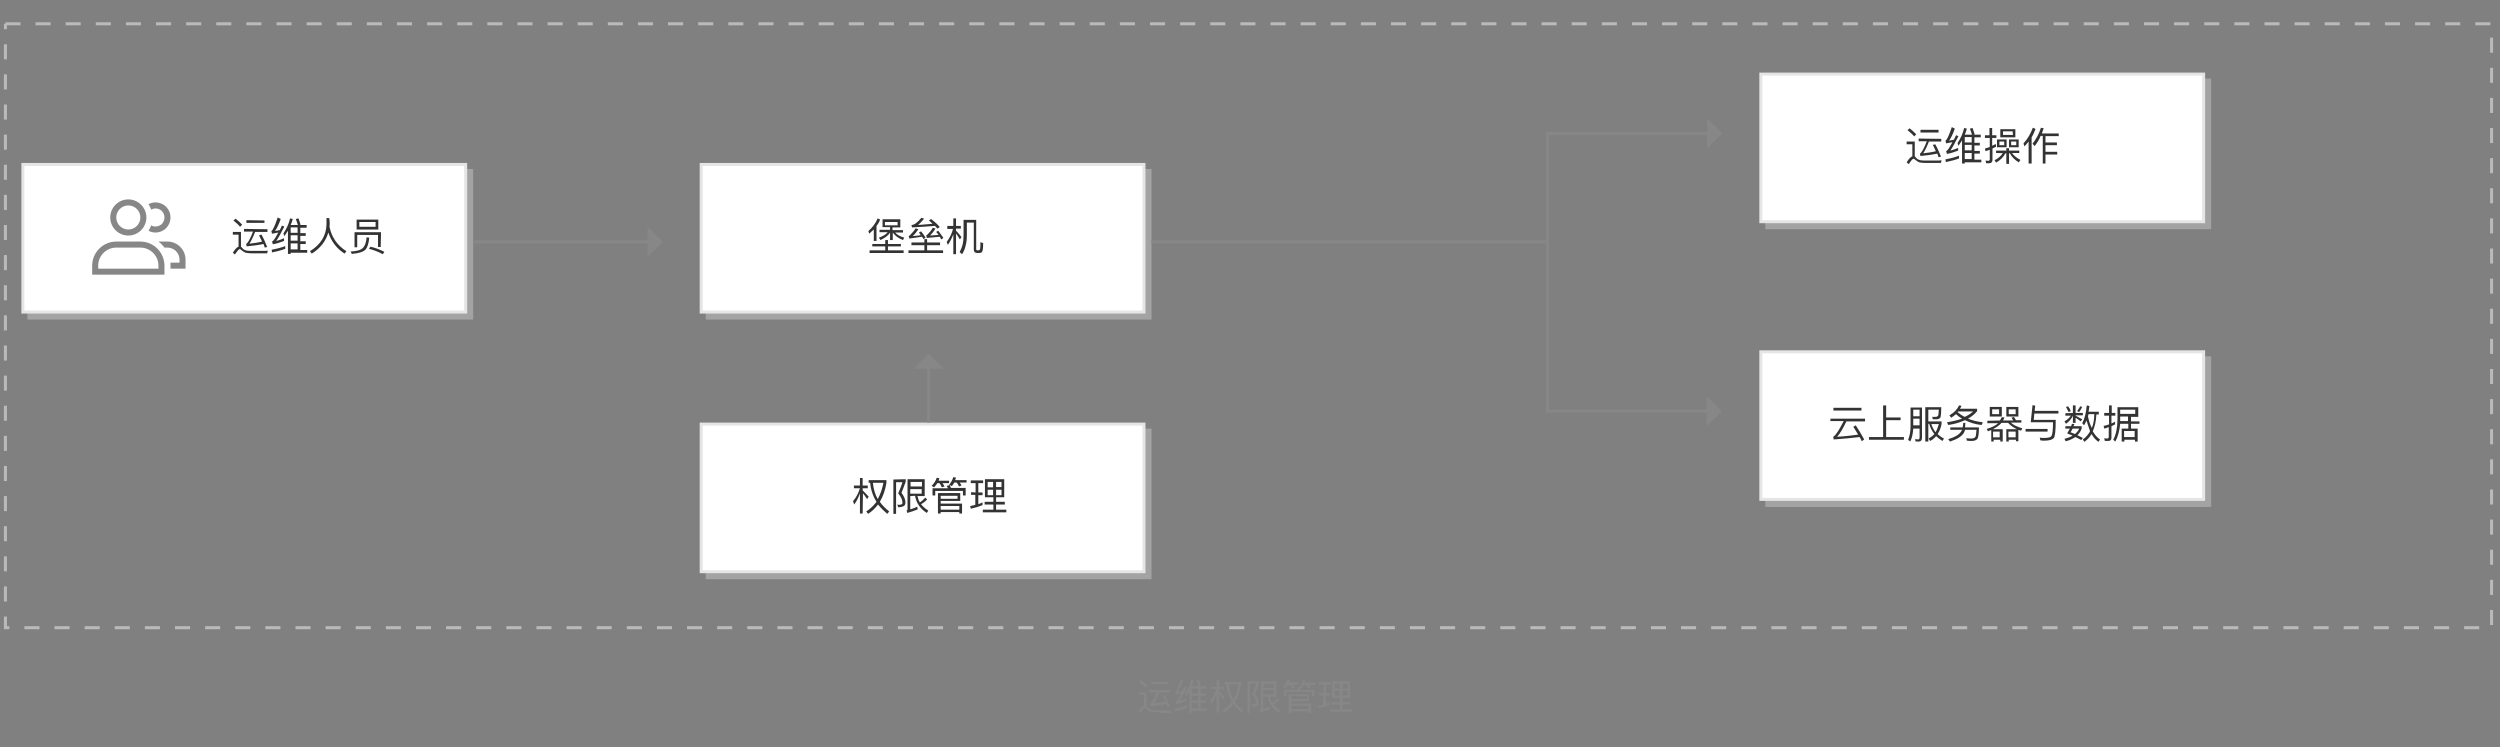 <?xml version="1.0" encoding="utf-8"?>
<!-- Generator: Adobe Illustrator 23.0.1, SVG Export Plug-In . SVG Version: 6.00 Build 0)  -->
<svg version="1.1" id="图层_1" xmlns="http://www.w3.org/2000/svg" xmlns:xlink="http://www.w3.org/1999/xlink" x="0px" y="0px"
	 viewBox="0 0 830 248" style="enable-background:new 0 0 830 248;" xml:space="preserve">
<rect x="0" y="0" width="830" height="248" fill="#808080" stroke="none"/>
<style type="text/css">
	.st0{opacity:0.6;}
	.st1{fill:#BBBBBB;}
	.st2{fill:#FFFFFF;}
	.st3{fill:#E5E5E5;}
	.st4{fill-rule:evenodd;clip-rule:evenodd;fill:#878787;}
	.st5{fill:none;stroke:#878787;stroke-miterlimit:10;}
	.st6{enable-background:new    ;}
	.st7{fill:#333333;}
	.st8{fill:#878787;}
	.st9{fill:none;stroke:#BABABA;stroke-dasharray:5;}
</style>
<g>
	<g class="st0">
		<rect x="9.1" y="56.1" class="st1" width="148" height="50"/>
	</g>
	<g>
		<rect x="7.6" y="54.6" class="st2" width="147" height="49"/>
		<path class="st3" d="M154.1,55.1v48H8.1v-48H154.1 M155.1,54.1H7.1v50h148V54.1L155.1,54.1z"/>
	</g>
</g>
<polygon class="st4" points="215,85.3 220,80.3 215,75.3 "/>
<line class="st5" x1="217" y1="80.3" x2="157.1" y2="80.3"/>
<polygon class="st4" points="566.6,141.5 571.6,136.5 566.6,131.5 "/>
<g class="st6">
	<path class="st7" d="M83.5,84.1c-0.8,0-1.5-0.1-2-0.2c-0.5-0.2-0.9-0.5-1.4-0.9c-0.2-0.2-0.3-0.3-0.5-0.3c-0.3,0-0.8,0.6-1.6,1.8
		l-0.7-0.6c0.7-1.1,1.3-1.8,1.9-2v-4h-1.9V77H80v4.9c0.1,0.1,0.2,0.2,0.3,0.3c0.3,0.4,0.6,0.7,1,0.8c0.4,0.2,1,0.3,1.7,0.3
		s1.5,0,2.5,0c0.6,0,1.3,0,1.9,0s1.1,0,1.5-0.1l-0.2,0.9h-3C85,84.1,84.3,84.1,83.5,84.1z M80.4,74.6l-0.7,0.7
		c-0.5-0.7-1.3-1.3-2.2-2.1l0.7-0.6C79,73.2,79.8,73.9,80.4,74.6z M88.8,76.1V77h-4.1c-0.7,1.8-1.4,3.2-1.9,3.9
		c1.7-0.2,3.1-0.4,4.2-0.7c-0.3-0.7-0.7-1.4-1-2.1l0.8-0.2c0.7,1.2,1.3,2.6,1.9,4.1l-0.8,0.2c-0.1-0.4-0.3-0.8-0.4-1.2
		c-1.4,0.3-3.3,0.6-5.6,0.8L81.7,81c0.5-0.2,1.3-1.5,2.3-4.1h-3V76L88.8,76.1L88.8,76.1z M87.8,73.2V74h-6v-0.9L87.8,73.2L87.8,73.2
		z"/>
	<path class="st7" d="M94.7,82.6c-1.3,0.5-2.8,0.9-4.4,1.2l-0.1-0.9c1.7-0.3,3.2-0.7,4.5-1.2V82.6z M93.2,72.7c-0.6,1.7-1.2,3-1.9,4
		c0.5-0.1,1.1-0.2,1.6-0.3c0.2-0.5,0.5-1,0.7-1.5l0.8,0.3c-1.1,2.2-2,3.8-2.7,4.8c0.9-0.2,1.7-0.5,2.6-0.9V80
		c-1.3,0.5-2.5,0.9-3.7,1.1l-0.3-0.9c0.2-0.1,0.3-0.2,0.4-0.3c0.5-0.5,1-1.4,1.7-2.7c-0.7,0.1-1.4,0.3-2.1,0.4l-0.2-0.9
		c0.1-0.1,0.3-0.2,0.4-0.4c0.7-1.2,1.2-2.6,1.7-4.1L93.2,72.7z M96.5,84.3h-0.9v-7.7c-0.4,0.6-0.8,1.2-1.2,1.8l-0.3-0.9
		c1-1.5,1.8-3.2,2.2-5l0.9,0.2c-0.2,0.7-0.4,1.4-0.7,2h2.4c-0.2-0.7-0.5-1.4-0.7-2l0.9-0.2c0.3,0.8,0.5,1.5,0.7,2.1l-0.4,0.1h2.4
		v0.9h-2.1v1.8h1.8v0.9h-1.8v1.8h1.8V81h-1.8v2h2.3v0.9h-5.5C96.5,83.6,96.5,84.3,96.5,84.3z M96.5,75.5v1.8h2.3v-1.8H96.5z
		 M96.5,79.9h2.3v-1.8h-2.3V79.9z M96.5,82.8h2.3v-2h-2.3V82.8z"/>
	<path class="st7" d="M109.4,75.3c0.7,3.5,2.6,6.2,5.6,8.1l-0.6,0.8c-2.7-1.7-4.4-4.1-5.4-7c-0.8,2.8-2.6,5.2-5.5,7l-0.6-0.8
		c3.6-2.2,5.4-5.2,5.5-8.9c0-0.9,0-1.6,0-2.1h0.9C109.5,73.6,109.5,74.5,109.4,75.3z"/>
	<path class="st7" d="M122.6,78.9c-0.2,1.9-0.6,3.2-1.2,3.9c-0.7,0.8-2.2,1.3-4.6,1.5l-0.4-0.8c2.1-0.1,3.5-0.5,4.2-1.3
		c0.6-0.7,1-1.8,1.1-3.4L122.6,78.9z M126.4,82h-0.9v-4h-6.9v4.1h-0.9v-5h8.8L126.4,82L126.4,82z M125.6,72.9v3.3h-7.2v-3.3H125.6z
		 M124.7,73.7h-5.4v1.6h5.4V73.7z M127.6,83.6l-0.5,0.8c-1.5-0.8-3-1.4-4.6-1.8l0.5-0.7C124.7,82.3,126.2,82.9,127.6,83.6z"/>
</g>
<g>
	<g>
		<path class="st8" d="M42.6,68.2c2.2,0,4,1.8,4,4s-1.8,4-4,4s-4-1.8-4-4S40.4,68.2,42.6,68.2 M42.6,66.2c-3.3,0-6,2.7-6,6
			s2.7,6,6,6s6-2.7,6-6S45.9,66.2,42.6,66.2L42.6,66.2z"/>
	</g>
	<g>
		<path class="st8" d="M46.6,82.2c3.3,0,6,2.7,6,6v1h-20v-1c0-3.3,2.7-6,6-6H46.6 M46.6,80.2h-8c-4.4,0-8,3.6-8,8v3h24v-3
			C54.6,83.8,51,80.2,46.6,80.2L46.6,80.2z"/>
	</g>
	<path class="st8" d="M55.6,80.2h-3c0.8,0.6,1.4,1.2,2,2h1c2.2,0,4,1.8,4,4v1h-3c0,0.3,0,0.7,0,1v1h5v-3
		C61.6,82.9,58.9,80.2,55.6,80.2z"/>
	<path class="st8" d="M51.6,67.2c-0.8,0-1.6,0.2-2.3,0.6c0.4,0.6,0.7,1.2,0.9,1.8c0.4-0.2,0.9-0.4,1.4-0.4c1.7,0,3,1.3,3,3
		s-1.3,3-3,3c-0.5,0-1-0.1-1.4-0.4c-0.2,0.6-0.5,1.2-0.9,1.8c0.7,0.4,1.5,0.6,2.3,0.6c2.8,0,5-2.2,5-5S54.4,67.2,51.6,67.2z"/>
</g>
<g>
	<g class="st0">
		<rect x="586.1" y="118.3" class="st1" width="148" height="50"/>
	</g>
	<g>
		<rect x="584.6" y="116.8" class="st2" width="147" height="49"/>
		<path class="st3" d="M731.1,117.3v48h-146v-48H731.1 M732.1,116.3h-148v50h148V116.3L732.1,116.3z"/>
	</g>
</g>
<g class="st6">
	<path class="st7" d="M619.2,139v0.9H613c-1.2,2.5-2.2,4.2-3.1,5.1c2.3-0.1,4.7-0.4,7-0.7c-0.5-0.8-1-1.7-1.6-2.6l0.8-0.5
		c1.2,1.8,2.1,3.4,2.8,4.7l-0.8,0.6c-0.2-0.5-0.4-0.9-0.7-1.4c-2.6,0.3-5.5,0.6-8.6,0.8l-0.2-0.9c0.1,0,0.2-0.1,0.2-0.1
		c0.8-0.6,1.9-2.3,3.3-5.1h-4.4V139H619.2z M618,135.4v0.9h-9.3v-0.9H618z"/>
	<path class="st7" d="M626.2,134.6v4h4.8v0.9h-4.8v5.6h5.9v0.9h-11.6v-0.9h4.7v-10.5H626.2z"/>
	<path class="st7" d="M634.2,146.6l-0.7-0.6c0.5-1.2,0.8-2.7,0.8-4.5v-6.2h3.8v10.1c0,0.8-0.4,1.2-1.1,1.2h-1l-0.2-0.8
		c0.4,0,0.7,0.1,1,0.1s0.5-0.2,0.5-0.7v-2.9h-2.1C635.1,143.9,634.8,145.4,634.2,146.6z M637.3,136h-2.1v2.2h2.1V136z M635.2,141.2
		h2.1V139h-2.1V141.2z M640.1,146.6h-0.9v-11.4h5.3c0,1.6-0.1,2.7-0.2,3.2c-0.2,0.5-0.6,0.8-1.5,0.8h-1.1l-0.2-0.8
		c0.2,0,0.5,0,0.9,0c0.3,0,0.5,0,0.7-0.1s0.3-0.2,0.4-0.4c0.1-0.3,0.1-0.9,0.2-1.9h-3.5v3.9h4.4v0.8c-0.2,1.3-0.7,2.5-1.3,3.4
		c0.6,0.6,1.3,1.1,2.1,1.5l-0.5,0.8c-0.8-0.5-1.5-1-2.1-1.6c-0.6,0.7-1.2,1.2-2,1.6l-0.5-0.8c0.7-0.4,1.4-0.9,1.9-1.5
		c-0.8-1-1.4-2.2-1.7-3.4h-0.3v5.9H640.1z M642.6,143.5c0.5-0.8,0.8-1.7,1.1-2.7h-2.5C641.5,141.8,642,142.7,642.6,143.5z"/>
	<path class="st7" d="M651.2,134.7c-0.1,0.4-0.3,0.7-0.5,1h5.7v0.8c-0.8,1-1.8,1.8-3,2.5c1.5,0.6,3.1,1,4.9,1.2l-0.4,0.9
		c-2.1-0.2-3.9-0.8-5.5-1.6c-1.6,0.7-3.4,1.3-5.6,1.6l-0.4-0.9c1.9-0.3,3.5-0.7,5-1.2c-0.7-0.4-1.4-0.9-2-1.5
		c-0.5,0.4-1,0.8-1.6,1.2l-0.6-0.8c1.6-0.9,2.6-2,3.2-3.3L651.2,134.7z M652.5,140.4c0,0.5-0.1,1-0.1,1.5h4.6c0,2.2-0.2,3.5-0.6,3.9
		c-0.4,0.4-1,0.6-1.9,0.6c-0.4,0-0.9,0-1.5-0.1l-0.2-0.8l1.5,0.1c0.8,0,1.3-0.2,1.5-0.5s0.3-1.1,0.4-2.4h-3.8
		c-0.1,0.3-0.2,0.7-0.4,1c-0.7,1.2-2.2,2.1-4.6,2.9l-0.6-0.8c2.1-0.6,3.5-1.4,4.2-2.4c0.2-0.2,0.3-0.5,0.4-0.7h-3.9v-0.8h4.1
		c0.1-0.5,0.2-1,0.2-1.5H652.5L652.5,140.4z M655.1,136.6h-5l-0.2,0.2c0.7,0.6,1.5,1.2,2.4,1.6C653.4,137.9,654.3,137.3,655.1,136.6
		z"/>
	<path class="st7" d="M664,139.6c0.2-0.3,0.4-0.7,0.6-1.1l0.9,0.1c-0.1,0.3-0.3,0.6-0.5,1h3.4c-0.2-0.3-0.4-0.6-0.6-0.9l0.8-0.3
		c0.3,0.4,0.5,0.7,0.7,1.1h1.8v0.8h-3.5c0.8,0.8,2.1,1.4,3.8,1.9L671,143c-0.3-0.1-0.6-0.2-0.9-0.3v3.8h-0.8V146h-2.4v0.6h-0.8v-4.1
		h3.5c-1.2-0.6-2.2-1.3-2.9-2.1h-2.2c-0.7,0.8-1.7,1.5-2.9,2.1h3.3v4.1h-0.8V146h-2.2v0.6h-0.8v-3.8c-0.4,0.1-0.7,0.2-1.1,0.4
		l-0.4-0.8c1.7-0.5,2.9-1.1,3.8-1.9h-3.6v-0.8L664,139.6L664,139.6z M664.6,135.1v3.2h-4v-3.2H664.6z M663.7,135.9h-2.3v1.6h2.3
		V135.9z M663.9,145.2v-1.9h-2.2v1.9H663.9z M670.1,135.1v3.2h-4v-3.2H670.1z M669.2,145.2v-1.9h-2.4v1.9H669.2z M669.2,135.9h-2.3
		v1.6h2.3V135.9z"/>
	<path class="st7" d="M679.8,142.4v0.9h-7.3v-0.9H679.8z M675.7,134.7l-0.2,1.7h7.9v0.9h-8l-0.2,2.1h7.3c0,3.5-0.2,5.6-0.7,6.1
		s-1.5,0.8-3.1,0.8c-0.4,0-0.8,0-1.3-0.1l-0.2-0.9c0.6,0.1,1.1,0.1,1.3,0.1c1.5,0,2.4-0.2,2.6-0.7c0.3-0.5,0.5-2,0.5-4.5h-7.4
		l0.6-5.7L675.7,134.7z"/>
	<path class="st7" d="M688.7,140.8c-0.1,0.2-0.2,0.5-0.3,0.7h2.7v0.8c-0.3,0.9-0.8,1.6-1.4,2.2c0.6,0.3,1.2,0.6,1.8,0.9l-0.5,0.7
		c-0.6-0.3-1.2-0.7-2-1c-0.9,0.6-1.9,1.1-3.2,1.4l-0.4-0.8c1.1-0.3,2-0.6,2.7-1.1c-0.6-0.2-1.2-0.5-1.8-0.7c0.3-0.6,0.6-1.1,0.9-1.6
		h-1.5v-0.8h1.9c0.1-0.3,0.2-0.6,0.3-0.8L688.7,140.8z M688.2,137.1v-2.5h0.9v2.5h2.4v0.8h-2.4v0.1c0.7,0.4,1.4,0.8,2.2,1.2
		l-0.5,0.7c-0.6-0.5-1.2-0.9-1.7-1.2v1.7h-0.9V138c-0.4,1-1.2,1.9-2.3,2.7l-0.5-0.8c1-0.6,1.7-1.2,2.1-1.9h-1.8v-0.8L688.2,137.1
		L688.2,137.1z M687.5,136.5l-0.7,0.3c-0.3-0.6-0.6-1.2-0.9-1.7l0.7-0.2C687,135.4,687.3,135.9,687.5,136.5z M690.3,142.3h-2.2
		c-0.2,0.4-0.4,0.9-0.7,1.2c0.5,0.2,1,0.4,1.5,0.6C689.5,143.6,690,143,690.3,142.3z M691.3,135.1c-0.3,0.6-0.6,1.1-1,1.7l-0.7-0.3
		c0.4-0.6,0.8-1.1,1-1.6L691.3,135.1z M692.7,139.6c-0.2,0.6-0.5,1.1-0.8,1.6l-0.6-0.7c0.8-1.5,1.3-3.4,1.5-5.9l0.9,0.2
		c-0.1,0.7-0.2,1.3-0.3,1.9h3.4v0.9H696c-0.1,2.2-0.5,4-1.2,5.6c0.7,1.2,1.5,2.1,2.4,2.7l-0.5,0.8c-0.9-0.6-1.7-1.5-2.3-2.6
		c-0.6,1-1.4,1.9-2.4,2.6l-0.5-0.8c1-0.7,1.8-1.6,2.4-2.7C693.5,142.1,693.1,140.9,692.7,139.6z M693.2,138.2
		c0.3,1.5,0.7,2.8,1.3,3.9c0.5-1.3,0.8-2.8,0.8-4.6h-1.9L693.2,138.2z"/>
	<path class="st7" d="M698.8,146.4l-0.2-0.9c0.3,0,0.7,0.1,1,0.1s0.5-0.2,0.5-0.6v-3.2c-0.5,0.2-1,0.4-1.5,0.5l-0.2-0.9
		c0.6-0.1,1.2-0.3,1.8-0.5V138h-1.6v-0.9h1.6v-2.5h0.9v2.5h1.2v0.9H701v2.6c0.4-0.2,0.8-0.4,1.2-0.6v0.9c-0.4,0.2-0.8,0.4-1.2,0.6
		v3.8c0,0.8-0.4,1.1-1.1,1.1L698.8,146.4L698.8,146.4z M702.3,146.6l-0.7-0.6c0.9-1.7,1.4-4,1.4-6.7v-4.1h6.9v3.2h-2.4v1.5h2.8v0.8
		h-2.8v1.6h2.2v4.3h-0.9V146h-3.5v0.6h-0.9v-4.3h2.2v-1.6h-2.7C703.7,142.9,703.2,144.9,702.3,146.6z M703.9,138.3v0.9
		c0,0.2,0,0.4,0,0.6h2.6v-1.5H703.9z M703.9,136v1.4h5V136H703.9z M708.7,145.1v-2h-3.5v2H708.7z"/>
</g>
<g>
	<g class="st0">
		<rect x="234.3" y="56.1" class="st1" width="148" height="50"/>
	</g>
	<g>
		<rect x="232.8" y="54.6" class="st2" width="147" height="49"/>
		<path class="st3" d="M379.3,55.1v48h-146v-48H379.3 M380.3,54.1h-148v50h148V54.1L380.3,54.1z"/>
	</g>
</g>
<polygon class="st4" points="566.8,49.3 571.8,44.3 566.8,39.3 "/>
<polyline class="st5" points="568.6,136.5 513.8,136.5 513.8,44.3 568.8,44.3 "/>
<g>
	<g class="st0">
		<rect x="586.1" y="26.1" class="st1" width="148" height="50"/>
	</g>
	<g>
		<rect x="584.6" y="24.6" class="st2" width="147" height="49"/>
		<path class="st3" d="M731.1,25.1v48h-146v-48L731.1,25.1 M732.1,24.1h-148v50h148V24.1L732.1,24.1z"/>
	</g>
</g>
<g class="st6">
	<path class="st7" d="M639.2,54.1c-0.8,0-1.5-0.1-2-0.2c-0.5-0.2-0.9-0.5-1.4-0.9c-0.2-0.2-0.3-0.3-0.5-0.3c-0.3,0-0.8,0.6-1.6,1.8
		l-0.7-0.6c0.7-1.1,1.3-1.8,1.9-2v-4H633V47h2.7v4.9c0.1,0.1,0.2,0.2,0.3,0.3c0.3,0.4,0.6,0.7,1,0.8c0.4,0.2,1,0.3,1.7,0.3
		s1.5,0,2.5,0c0.6,0,1.3,0,1.9,0c0.6,0,1.1,0,1.5-0.1l-0.2,0.9h-3C640.8,54.1,640,54.1,639.2,54.1z M636.2,44.6l-0.7,0.7
		c-0.5-0.7-1.3-1.3-2.2-2.1l0.7-0.6C634.8,43.2,635.5,43.9,636.2,44.6z M644.5,46.1V47h-4.1c-0.7,1.8-1.4,3.2-1.9,3.9
		c1.7-0.2,3.1-0.4,4.2-0.7c-0.3-0.7-0.7-1.4-1-2.1l0.8-0.2c0.7,1.2,1.3,2.6,1.9,4.1l-0.8,0.2c-0.1-0.4-0.3-0.8-0.4-1.2
		c-1.4,0.3-3.3,0.6-5.6,0.8l-0.2-0.8c0.5-0.2,1.3-1.5,2.3-4.1H637V46L644.5,46.1L644.5,46.1z M643.6,43.2V44h-6v-0.9h6V43.2z"/>
	<path class="st7" d="M650.4,52.6c-1.3,0.5-2.8,0.9-4.4,1.2l-0.1-0.9c1.7-0.3,3.2-0.7,4.5-1.2V52.6z M649,42.7c-0.6,1.7-1.2,3-1.9,4
		c0.5-0.1,1.1-0.2,1.6-0.3c0.2-0.5,0.5-1,0.7-1.5l0.8,0.3c-1.1,2.2-2,3.8-2.7,4.8c0.9-0.2,1.7-0.5,2.6-0.9V50
		c-1.3,0.5-2.5,0.9-3.7,1.1l-0.3-0.9c0.2-0.1,0.3-0.2,0.4-0.3c0.5-0.5,1-1.4,1.7-2.7c-0.7,0.1-1.4,0.3-2.1,0.4l-0.2-0.9
		c0.1-0.1,0.3-0.2,0.4-0.4c0.7-1.2,1.2-2.6,1.7-4.1L649,42.7z M652.3,54.3h-0.9v-7.7c-0.4,0.6-0.8,1.2-1.2,1.8l-0.3-0.9
		c1-1.5,1.8-3.2,2.2-5l0.9,0.2c-0.2,0.7-0.4,1.4-0.7,2h2.4c-0.2-0.7-0.5-1.4-0.7-2l0.9-0.2c0.3,0.8,0.5,1.5,0.7,2.1l-0.4,0.1h2.4
		v0.9h-2.1v1.8h1.8v0.9h-1.8v1.8h1.8V51h-1.8v2h2.3v0.9h-5.5L652.3,54.3L652.3,54.3z M652.3,45.5v1.8h2.3v-1.8H652.3z M652.3,49.9
		h2.3v-1.8h-2.3V49.9z M652.3,52.8h2.3v-2h-2.3V52.8z"/>
	<path class="st7" d="M662.7,48.7c-0.4,0.2-0.8,0.4-1.2,0.6v3.8c0,0.7-0.4,1.1-1.1,1.1h-1l-0.2-0.9c0.3,0,0.6,0.1,0.9,0.1
		c0.3,0,0.5-0.2,0.5-0.5v-3.2c-0.4,0.2-0.9,0.3-1.4,0.5l-0.2-0.9c0.5-0.1,1.1-0.3,1.6-0.5v-3H659v-0.9h1.5v-2.4h0.9v2.4h1.4v0.9
		h-1.4v2.6c0.4-0.2,0.8-0.4,1.2-0.6L662.7,48.7L662.7,48.7z M662.7,50.8V50h3.4v-0.8h0.9V50h3.4v0.8H668c0.6,0.9,1.5,1.6,2.8,2.3
		l-0.6,0.8c-1.4-0.9-2.4-1.9-2.9-3H667v3.5h-0.9v-3.5h-0.3c-0.6,1.2-1.7,2.3-3.1,3.1l-0.5-0.8c1.2-0.6,2.1-1.4,2.7-2.3
		C665.1,50.8,662.7,50.8,662.7,50.8z M666.2,46.3v2.6H663v-2.6H666.2z M665.4,47h-1.6v1.2h1.6V47z M669.1,42.9v2.7h-5v-2.7H669.1z
		 M668.2,43.6H665v1.2h3.3L668.2,43.6L668.2,43.6z M670.2,46.3v2.6H667v-2.6H670.2z M669.4,47h-1.7v1.2h1.7V47z"/>
	<path class="st7" d="M672.1,48.6l-0.3-1c1.4-1.5,2.4-3.3,3.1-5.2l0.9,0.4c-0.4,1-0.8,2-1.3,2.8v8.7h-1V47
		C673,47.6,672.6,48.1,672.1,48.6z M675.5,48.5l-0.7-0.8c1.1-1.4,2.1-3.1,2.8-5.3l0.9,0.2c-0.2,0.6-0.4,1.2-0.6,1.7h5.6v0.9h-4.4
		v2.1h3.8v0.9h-3.8v2.2h3.9v0.9h-3.9v3h-0.9v-9.2h-0.7C677,46.4,676.3,47.5,675.5,48.5z"/>
</g>
<g>
	<g class="st0">
		<rect x="234.3" y="142.3" class="st1" width="148" height="50"/>
	</g>
	<g>
		<rect x="232.8" y="140.8" class="st2" width="147" height="49"/>
		<path class="st3" d="M379.3,141.3v48h-146v-48H379.3 M380.3,140.3h-148v50h148V140.3L380.3,140.3z"/>
	</g>
</g>
<g class="st6">
	<path class="st7" d="M286.4,170.5h-0.9v-6.7c-0.5,1.4-1.1,2.6-1.9,3.7l-0.4-1.1c1.1-1.3,1.8-2.7,2.3-4.3h-2v-0.9h2v-2.5h0.9v2.5
		h1.7v0.9h-1.7v0.7c0.6,0.6,1.3,1.3,2,2.1l-0.5,0.8c-0.6-0.8-1-1.5-1.4-1.9L286.4,170.5L286.4,170.5z M288.9,160.3h-0.5v-0.9h5.9
		v0.9c-0.4,2.4-1.1,4.5-2.2,6.3c0.8,1.2,1.9,2.2,3.1,3.2l-0.6,0.8c-1.2-1-2.2-2-3.1-3.1c-0.9,1.2-2,2.3-3.3,3.1l-0.6-0.8
		c1.4-0.9,2.5-2,3.4-3.2C289.8,164.7,289.1,162.6,288.9,160.3z M289.8,160.3c0.2,2,0.7,3.8,1.6,5.4c0.9-1.6,1.5-3.4,1.9-5.4H289.8z"
		/>
	<path class="st7" d="M300.7,159.1v0.8c-0.4,1.2-0.9,2.4-1.4,3.7c0.8,1.1,1.3,2.2,1.3,3.1c0,0.6-0.1,1-0.4,1.2c-0.4,0.3-1,0.5-2,0.5
		l-0.3-0.9c0.2,0,0.4,0.1,0.5,0.1c0.5,0,0.8-0.1,1-0.2c0.2-0.1,0.2-0.3,0.2-0.6c0-0.9-0.5-1.9-1.4-3c0.6-1.4,1.1-2.6,1.4-3.7h-2.1
		v10.5h-0.9v-11.4L300.7,159.1L300.7,159.1z M302.2,164.7v4.4c0.8-0.2,1.6-0.5,2.3-0.9l0.2,0.9c-0.9,0.4-2.1,0.8-3.5,1.2l-0.2-0.8
		c0.2-0.1,0.3-0.2,0.3-0.3v-10.1h5.7v5.6h-2.4c0.2,0.8,0.4,1.5,0.8,2.1c0.6-0.4,1.2-0.9,1.8-1.6l0.6,0.6c-0.6,0.7-1.3,1.2-2,1.6
		c0.6,0.8,1.4,1.5,2.4,2.1l-0.5,0.8c-2.2-1.4-3.5-3.3-3.9-5.7L302.2,164.7L302.2,164.7z M306.1,160h-3.8v1.5h3.8V160z M302.2,163.9
		h3.8v-1.5h-3.8V163.9z"/>
	<path class="st7" d="M310.1,161.8l-0.8-0.5c0.8-0.8,1.4-1.7,1.7-2.7l0.9,0.2c-0.1,0.3-0.2,0.5-0.3,0.8h3.5v0.8h-2.2
		c0.3,0.4,0.5,0.8,0.7,1.1l-0.9,0.3c-0.2-0.5-0.5-1-0.8-1.4h-0.7C310.9,160.9,310.5,161.4,310.1,161.8z M320.6,164.5h-0.9V163h-9.2
		v1.5h-0.9v-2.4h5.1c-0.1-0.3-0.3-0.6-0.4-0.8l0.9-0.2l-0.1-0.1c0.6-0.8,1.1-1.6,1.4-2.6l0.9,0.2c-0.1,0.3-0.2,0.5-0.3,0.8h3.8v0.8
		h-2.3c0.3,0.4,0.5,0.7,0.6,1l-0.8,0.3c-0.2-0.5-0.5-0.9-0.8-1.3h-0.8c-0.2,0.4-0.5,0.9-0.8,1.2l-0.7-0.4c0.1,0.3,0.3,0.6,0.4,1h4.9
		L320.6,164.5L320.6,164.5z M318.8,166.3h-6.5v0.9h7.1v3.3h-0.9V170h-6.2v0.5h-0.9v-6.8h7.4V166.3z M317.9,165.6v-1h-5.6v1H317.9z
		 M318.5,169.2V168h-6.2v1.2H318.5z"/>
	<path class="st7" d="M323.9,163.5v-3.1h-1.6v-0.9h4.1v0.9h-1.6v3.1h1.4v0.9h-1.4v3c0.5-0.2,1-0.4,1.4-0.6v0.9
		c-1.2,0.5-2.5,0.9-3.9,1.2l-0.2-0.9c0.6-0.1,1.1-0.2,1.7-0.4v-3.3h-1.4v-0.9L323.9,163.5L323.9,163.5z M333.4,159.1v6h-2.7v1.5h2.9
		v0.9h-2.9v1.7h3.4v0.9h-7.8v-0.9h3.5v-1.7h-2.9v-0.9h2.9v-1.5H327v-6H333.4z M329.7,161.7V160h-1.8v1.8h1.8V161.7z M329.7,162.6
		h-1.8v1.8h1.8V162.6z M330.7,161.7h1.8V160h-1.8V161.7z M332.5,162.6h-1.8v1.8h1.8V162.6z"/>
</g>
<g>
	<polygon class="st4" points="313.3,122.4 308.3,117.4 303.3,122.4 	"/>
	<line class="st5" x1="308.3" y1="120.4" x2="308.3" y2="140.3"/>
</g>
<g class="st6">
	<path class="st8" d="M383.7,236.4c-0.8,0-1.4-0.1-1.9-0.2c-0.5-0.1-0.9-0.4-1.2-0.9c-0.2-0.2-0.3-0.3-0.5-0.3
		c-0.3,0-0.8,0.6-1.4,1.7l-0.6-0.6c0.6-1,1.2-1.6,1.7-1.8v-3.6h-1.7v-0.8h2.5v4.5c0.1,0.1,0.2,0.2,0.3,0.3c0.3,0.3,0.6,0.6,0.9,0.8
		c0.4,0.2,0.9,0.3,1.6,0.3c0.6,0,1.4,0,2.3,0c0.6,0,1.2,0,1.8,0c0.6,0,1,0,1.4,0l-0.2,0.9h-2.8C385.2,236.5,384.5,236.5,383.7,236.4
		z M380.9,227.7l-0.6,0.6c-0.5-0.6-1.2-1.2-2.1-1.9l0.6-0.6C379.6,226.4,380.3,227.1,380.9,227.7z M388.6,229.1v0.8h-3.7
		c-0.7,1.7-1.2,2.9-1.8,3.6c1.6-0.2,2.8-0.4,3.9-0.6c-0.3-0.7-0.6-1.3-1-1.9l0.7-0.2c0.6,1.1,1.2,2.4,1.7,3.8l-0.8,0.2
		c-0.1-0.4-0.3-0.7-0.4-1.1c-1.3,0.3-3,0.6-5.2,0.8l-0.2-0.8c0.5-0.1,1.2-1.4,2.1-3.8h-2.5v-0.8H388.6z M387.7,226.4v0.8h-5.5v-0.8
		H387.7z"/>
	<path class="st8" d="M394.1,235.1c-1.2,0.5-2.5,0.8-4.1,1.1l-0.1-0.9c1.6-0.3,3-0.6,4.2-1.1V235.1z M392.7,226
		c-0.6,1.5-1.1,2.8-1.7,3.7c0.5-0.1,1-0.2,1.5-0.3c0.2-0.5,0.4-0.9,0.7-1.4l0.8,0.3c-1,2.1-1.8,3.5-2.5,4.4c0.8-0.2,1.6-0.5,2.4-0.8
		v0.8c-1.2,0.5-2.3,0.8-3.4,1l-0.2-0.8c0.2-0.1,0.3-0.1,0.4-0.2c0.4-0.5,0.9-1.3,1.5-2.5c-0.6,0.1-1.3,0.2-1.9,0.3l-0.2-0.8
		c0.1-0.1,0.3-0.2,0.4-0.3c0.6-1.1,1.1-2.4,1.6-3.8L392.7,226z M395.7,236.7h-0.8v-7.1c-0.3,0.6-0.7,1.1-1.1,1.6l-0.3-0.9
		c0.9-1.4,1.6-2.9,2-4.6l0.8,0.2c-0.2,0.6-0.4,1.3-0.6,1.9h2.2c-0.2-0.6-0.4-1.3-0.7-1.9l0.8-0.2c0.3,0.7,0.5,1.4,0.6,2l-0.3,0.1
		h2.2v0.8h-1.9v1.6h1.7v0.8h-1.7v1.6h1.7v0.8h-1.7v1.8h2.1v0.8h-5.1L395.7,236.7L395.7,236.7z M395.7,228.6v1.6h2.1v-1.6H395.7z
		 M395.7,232.6h2.1V231h-2.1V232.6z M395.7,235.2h2.1v-1.8h-2.1V235.2z"/>
	<path class="st8" d="M404.8,236.6h-0.9v-6.2c-0.4,1.3-1,2.4-1.8,3.4l-0.4-1c1-1.2,1.7-2.5,2.1-4H402V228h1.9v-2.3h0.9v2.3h1.6v0.8
		h-1.6v0.7c0.6,0.6,1.2,1.2,1.8,2l-0.5,0.7c-0.5-0.7-1-1.3-1.3-1.8V236.6L404.8,236.6z M407.1,227.2h-0.5v-0.8h5.4v0.8
		c-0.3,2.2-1,4.2-2,5.8c0.8,1.1,1.7,2.1,2.9,2.9l-0.6,0.7c-1.1-0.9-2.1-1.9-2.8-2.9c-0.8,1.1-1.9,2.1-3.1,2.9l-0.6-0.7
		c1.3-0.8,2.3-1.8,3.1-3C407.9,231.2,407.3,229.3,407.1,227.2z M408,227.2c0.1,1.8,0.6,3.5,1.5,5c0.9-1.4,1.4-3.1,1.7-5H408z"/>
	<path class="st8" d="M418,226.2v0.7c-0.4,1.1-0.8,2.2-1.3,3.4c0.8,1.1,1.2,2,1.2,2.9c0,0.5-0.1,0.9-0.4,1.1
		c-0.3,0.3-0.9,0.4-1.8,0.4l-0.3-0.9c0.2,0,0.3,0,0.5,0c0.4,0,0.7-0.1,0.9-0.2c0.1-0.1,0.2-0.3,0.2-0.5c0-0.8-0.4-1.7-1.3-2.7
		c0.6-1.2,1-2.4,1.3-3.4h-2v9.7h-0.8v-10.5H418L418,226.2z M419.4,231.3v4.1c0.7-0.2,1.4-0.5,2.1-0.8l0.2,0.8
		c-0.9,0.4-1.9,0.7-3.2,1.1l-0.2-0.7c0.2-0.1,0.3-0.2,0.3-0.3v-9.3h5.2v5.1h-2.2c0.1,0.7,0.4,1.4,0.7,2c0.6-0.3,1.1-0.8,1.7-1.5
		l0.6,0.6c-0.6,0.6-1.2,1.2-1.8,1.5c0.6,0.8,1.3,1.4,2.2,1.9l-0.5,0.8c-2-1.3-3.2-3-3.6-5.3L419.4,231.3L419.4,231.3z M423,227h-3.5
		v1.4h3.5V227z M419.4,230.5h3.5v-1.4h-3.5V230.5z"/>
	<path class="st8" d="M426.7,228.6l-0.8-0.5c0.7-0.7,1.2-1.6,1.6-2.5l0.8,0.2c-0.1,0.3-0.2,0.5-0.3,0.7h3.2v0.8h-2
		c0.3,0.4,0.5,0.7,0.7,1l-0.8,0.3c-0.2-0.5-0.5-0.9-0.8-1.3h-0.7C427.4,227.8,427.1,228.2,426.7,228.6z M436.4,231.1h-0.8v-1.4h-8.5
		v1.4h-0.8V229h4.8c-0.1-0.3-0.2-0.5-0.4-0.8l0.8-0.1h-0.1c0.6-0.7,1-1.5,1.2-2.4l0.8,0.2c-0.1,0.3-0.2,0.5-0.3,0.7h3.5v0.8h-2.1
		c0.3,0.3,0.5,0.6,0.6,0.9l-0.8,0.3c-0.2-0.4-0.5-0.8-0.8-1.2h-0.8c-0.2,0.4-0.5,0.8-0.7,1.2l-0.6-0.4c0.1,0.3,0.3,0.6,0.4,0.9h4.6
		L436.4,231.1L436.4,231.1z M434.8,232.8h-6v0.8h6.5v3.1h-0.9v-0.5h-5.7v0.5h-0.9v-6.2h6.8v2.3H434.8z M433.9,232.1v-1h-5.1v1H433.9
		z M434.5,235.4v-1.1h-5.7v1.1H434.5z"/>
	<path class="st8" d="M439.4,230.1v-2.8h-1.5v-0.8h3.8v0.8h-1.5v2.8h1.3v0.8h-1.3v2.7c0.5-0.2,0.9-0.3,1.3-0.5v0.8
		c-1.1,0.5-2.3,0.8-3.6,1.2l-0.2-0.8c0.5-0.1,1.1-0.2,1.6-0.4v-3H438v-0.8H439.4L439.4,230.1z M448.2,226.2v5.5h-2.5v1.4h2.7v0.8
		h-2.7v1.6h3.1v0.8h-7.2v-0.8h3.2v-1.6h-2.7v-0.8h2.7v-1.4h-2.5v-5.5H448.2z M444.8,228.6V227h-1.7v1.6H444.8z M444.8,229.3h-1.7
		v1.6h1.7V229.3z M445.7,228.6h1.7V227h-1.7V228.6z M447.4,229.3h-1.7v1.6h1.7V229.3z"/>
</g>
<path class="st9" d="M1.8,7.9h825.4v200.5H1.8V7.9"/>
<line class="st5" x1="513.8" y1="80.3" x2="382.3" y2="80.3"/>
<g>
	<path class="st7" d="M288.6,77.6l-0.3-0.9c1.4-1.2,2.4-2.6,3.1-4.2l0.8,0.4c-0.3,0.8-0.7,1.5-1.2,2.1v5h-0.9v-3.8
		C289.6,76.6,289.1,77.1,288.6,77.6z M293.9,81v-1.3h0.9V81h4.3v0.8h-4.3v1.3h5.2V84h-11.3v-0.9h5.2v-1.3h-4.3V81H293.9z
		 M298.9,72.9v2.6h-2.6v0.9h3.5v0.8h-2.6c0.6,0.7,1.6,1.3,3,1.7l-0.4,0.8c-1.6-0.6-2.7-1.5-3.4-2.5v2.5h-0.9v-2.5
		c-0.6,1-1.7,1.8-3.2,2.5l-0.5-0.8c1.4-0.5,2.4-1.1,2.9-1.8H292v-0.8h3.5v-0.9H293v-2.6h5.9V72.9z M298,73.7h-4.2v1.1h4.2V73.7z"/>
	<path class="st7" d="M306.9,80.5v-1.1h0.9v1.1h4.3v0.9h-4.3v1.7h5.3V84h-11.5v-0.9h5.3v-1.7h-4.3v-0.9H306.9z M307.3,78.9l-0.7,0.5
		c-0.1-0.3-0.3-0.5-0.5-0.8c-1.4,0.2-2.8,0.4-4.2,0.6l-0.2-0.8c0.1-0.1,0.3-0.2,0.4-0.3c0.7-0.7,1.4-1.5,1.9-2.3l0.9,0.3
		c-0.6,0.9-1.2,1.7-1.9,2.3c0.9-0.1,1.8-0.2,2.7-0.3c-0.2-0.3-0.4-0.6-0.6-0.9l0.7-0.4C306.4,77.5,306.9,78.3,307.3,78.9z M312,75.4
		l-0.8,0.5c-0.2-0.3-0.5-0.6-0.8-0.9c-2.7,0.2-5.2,0.4-7.6,0.5l-0.2-0.8c0.9,0,2-0.8,3.3-2.4l0.9,0.3c-0.7,0.9-1.4,1.6-2,2.1
		c2.2-0.2,3.8-0.3,4.8-0.4c-0.4-0.4-0.8-0.8-1.2-1.1l0.7-0.5C310.4,73.7,311.4,74.6,312,75.4z M313.2,79l-0.7,0.5
		c-0.2-0.3-0.3-0.6-0.5-0.9c-1.4,0.1-2.8,0.3-4.3,0.4l-0.2-0.8c0.1-0.1,0.3-0.2,0.4-0.3c0.7-0.7,1.3-1.4,1.8-2.3l0.9,0.3
		c-0.6,0.9-1.2,1.7-1.8,2.3c0.9-0.1,1.9-0.1,2.8-0.2c-0.2-0.3-0.5-0.7-0.8-1l0.7-0.4C312.1,77.5,312.8,78.3,313.2,79z"/>
	<path class="st7" d="M316.5,75v-2.5h0.9V75h1.6v0.9h-1.6v0.7c0.6,0.6,1.2,1.3,1.8,2.1l-0.5,0.8c-0.5-0.8-0.9-1.5-1.3-2v6.9h-0.9
		v-6.6c-0.5,1.3-1.1,2.5-1.8,3.5l-0.4-1c1-1.3,1.7-2.7,2.1-4.3h-1.9v-1H316.5z M319.6,81.1c0.2-0.8,0.3-1.9,0.3-3.2V73h4.2v9.8
		c0,0.2,0.1,0.3,0.3,0.3h0.4c0.2,0,0.3,0,0.4-0.1c0.1-0.1,0.2-0.2,0.2-0.4c0.1-0.3,0.1-1,0.1-2.2l0.9,0.3c0,0.9,0,1.6-0.1,2.1
		s-0.2,0.8-0.4,1c-0.2,0.1-0.5,0.2-0.9,0.2h-0.5c-0.8,0-1.2-0.4-1.2-1.1v-9H321v4c0,1.4-0.1,2.6-0.4,3.6c-0.2,1-0.6,2-1.2,2.9
		l-0.8-0.7C319,82.9,319.4,82,319.6,81.1z"/>
</g>
</svg>
